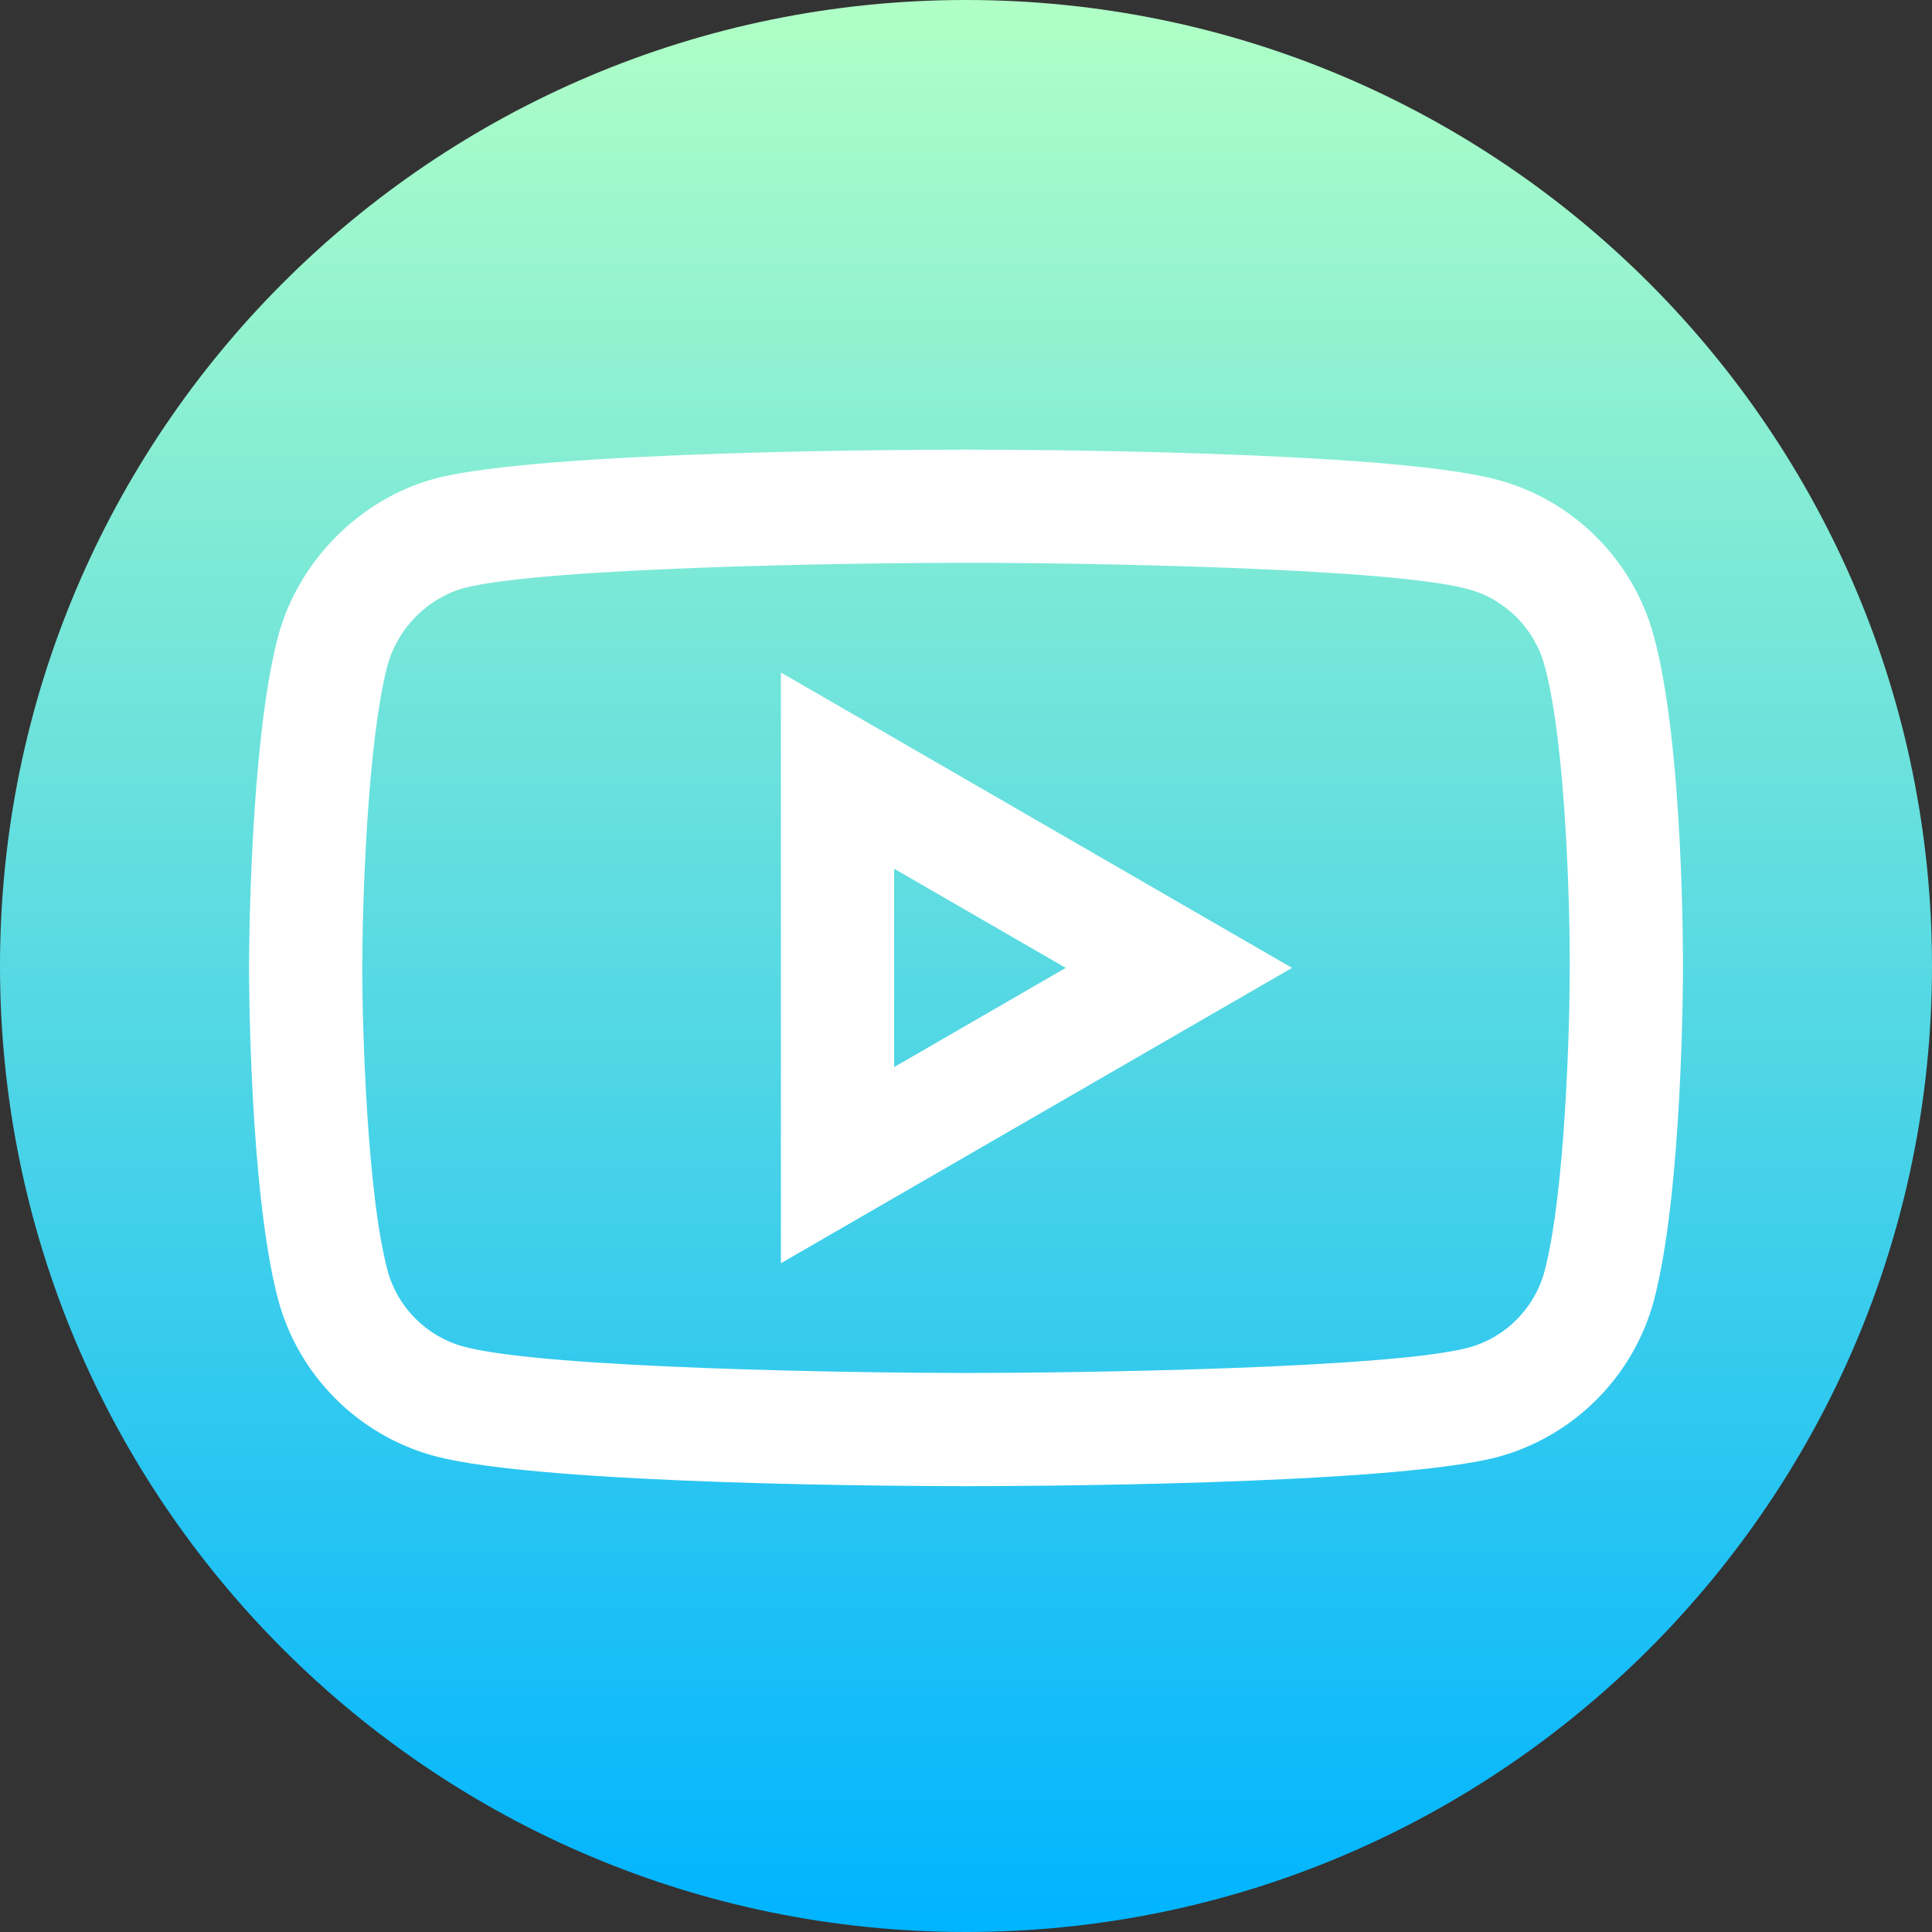 <svg width="40" height="40" viewBox="0 0 40 40" fill="none" xmlns="http://www.w3.org/2000/svg">
<rect x="0" y="0" width="40" height="40" fill="#333333" stroke="none"/>
<path d="M40 20C40 31.046 31.046 40 20 40C8.954 40 0 31.046 0 20C0 8.954 8.954 0 20 0C31.046 0 40 8.954 40 20Z" fill="url(#paint0_linear)"/>
<path d="M34.239 13.165C33.815 11.594 32.575 10.356 31.008 9.935C28.78 9.326 20.892 9.309 20 9.309C19.108 9.309 11.225 9.325 9.003 9.909C8.999 9.91 8.995 9.911 8.991 9.913C7.447 10.336 6.179 11.613 5.758 13.173C5.163 15.431 5.156 19.852 5.156 20.039C5.156 20.227 5.163 24.672 5.76 26.912C6.183 28.483 7.424 29.722 8.995 30.145C11.243 30.752 19.11 30.77 20 30.77C20.891 30.77 28.774 30.753 31.003 30.167C32.576 29.744 33.816 28.505 34.242 26.928C34.837 24.67 34.844 20.249 34.844 20.068C34.845 19.879 34.86 15.431 34.239 13.165ZM32.5 20.062C32.5 21.252 32.406 24.698 31.977 26.324C31.77 27.092 31.164 27.697 30.401 27.902C28.767 28.332 22.339 28.426 20 28.426C17.669 28.426 11.258 28.328 9.605 27.881C8.836 27.675 8.23 27.069 8.024 26.305C7.595 24.695 7.5 21.236 7.5 20.039C7.5 18.849 7.594 15.403 8.023 13.777C8.229 13.012 8.849 12.384 9.605 12.175C11.25 11.746 17.664 11.652 20 11.652C22.337 11.652 28.759 11.75 30.395 12.197C31.164 12.404 31.77 13.009 31.977 13.777C31.977 13.778 31.978 13.78 31.979 13.782C32.423 15.405 32.506 18.861 32.5 20.062Z" fill="white"/>
<path d="M16.168 26.154L26.75 20.039L16.168 13.924V26.154ZM18.512 17.986L22.065 20.039L18.512 22.093V17.986Z" fill="white"/>
<defs>
<linearGradient id="paint0_linear" x1="20" y1="0" x2="20" y2="40" gradientUnits="userSpaceOnUse">
<stop stop-color="#B0FFC6"/>
<stop offset="1" stop-color="#00B4FF"/>
</linearGradient>
</defs>
</svg>
